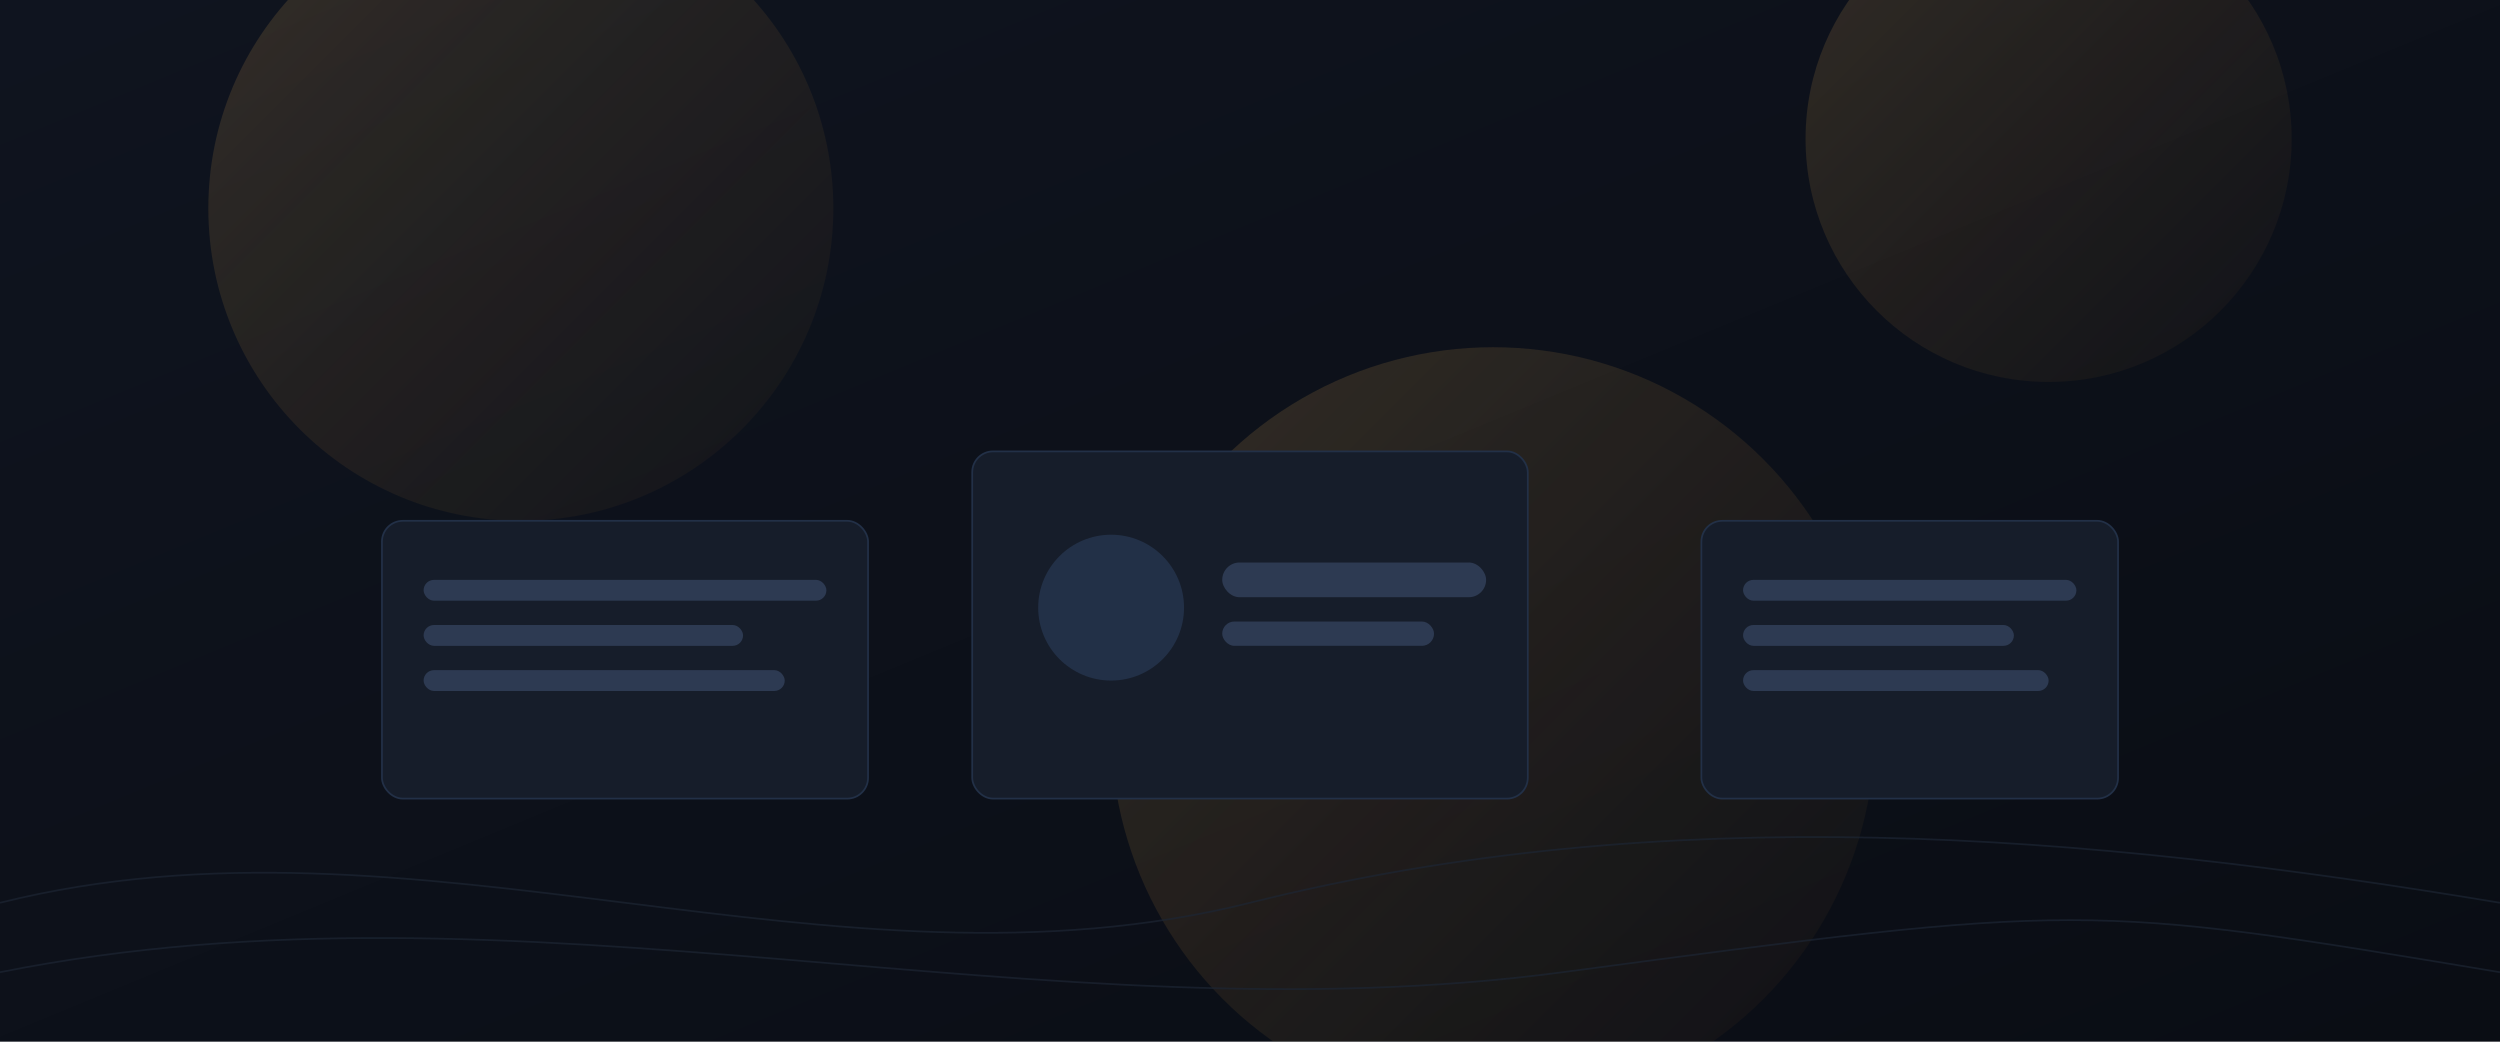 <svg xmlns="http://www.w3.org/2000/svg" viewBox="0 0 1440 600" preserveAspectRatio="xMidYMid slice">
  <defs>
    <linearGradient id="bg" x1="0" y1="0" x2="1" y2="1">
      <stop offset="0" stop-color="#0f141f"/>
      <stop offset="1" stop-color="#0a0d14"/>
    </linearGradient>
    <linearGradient id="glow" x1="0" y1="0" x2="1" y2="1">
      <stop offset="0" stop-color="#e7b35b" stop-opacity="0.25"/>
      <stop offset="1" stop-color="#a66b22" stop-opacity="0.05"/>
    </linearGradient>
  </defs>
  <rect width="1440" height="600" fill="url(#bg)"/>
  <g opacity="0.7">
    <circle cx="300" cy="120" r="180" fill="url(#glow)"/>
    <circle cx="1180" cy="80" r="140" fill="url(#glow)"/>
    <circle cx="860" cy="420" r="220" fill="url(#glow)"/>
  </g>
  <g fill="none" stroke="#1c2533" opacity="0.7">
    <path d="M0 520 C 240 460, 480 580, 720 520 S 1200 480, 1440 520" />
    <path d="M0 560 C 300 500, 600 600, 900 560 S 1200 520, 1440 560" />
  </g>
  <g transform="translate(220,300)">
    <rect x="0" y="0" width="280" height="160" rx="12" fill="#161d2a" stroke="#223047"/>
    <rect x="24" y="34" width="232" height="12" rx="6" fill="#2d3a52"/>
    <rect x="24" y="60" width="184" height="12" rx="6" fill="#2d3a52"/>
    <rect x="24" y="86" width="208" height="12" rx="6" fill="#2d3a52"/>
  </g>
  <g transform="translate(560,260)">
    <rect x="0" y="0" width="320" height="200" rx="12" fill="#161d2a" stroke="#223047"/>
    <circle cx="80" cy="90" r="42" fill="#223047"/>
    <rect x="144" y="64" width="152" height="20" rx="10" fill="#2d3a52"/>
    <rect x="144" y="98" width="122" height="14" rx="7" fill="#2d3a52"/>
  </g>
  <g transform="translate(980,300)">
    <rect x="0" y="0" width="240" height="160" rx="12" fill="#161d2a" stroke="#223047"/>
    <rect x="24" y="34" width="192" height="12" rx="6" fill="#2d3a52"/>
    <rect x="24" y="60" width="156" height="12" rx="6" fill="#2d3a52"/>
    <rect x="24" y="86" width="176" height="12" rx="6" fill="#2d3a52"/>
  </g>
</svg>
